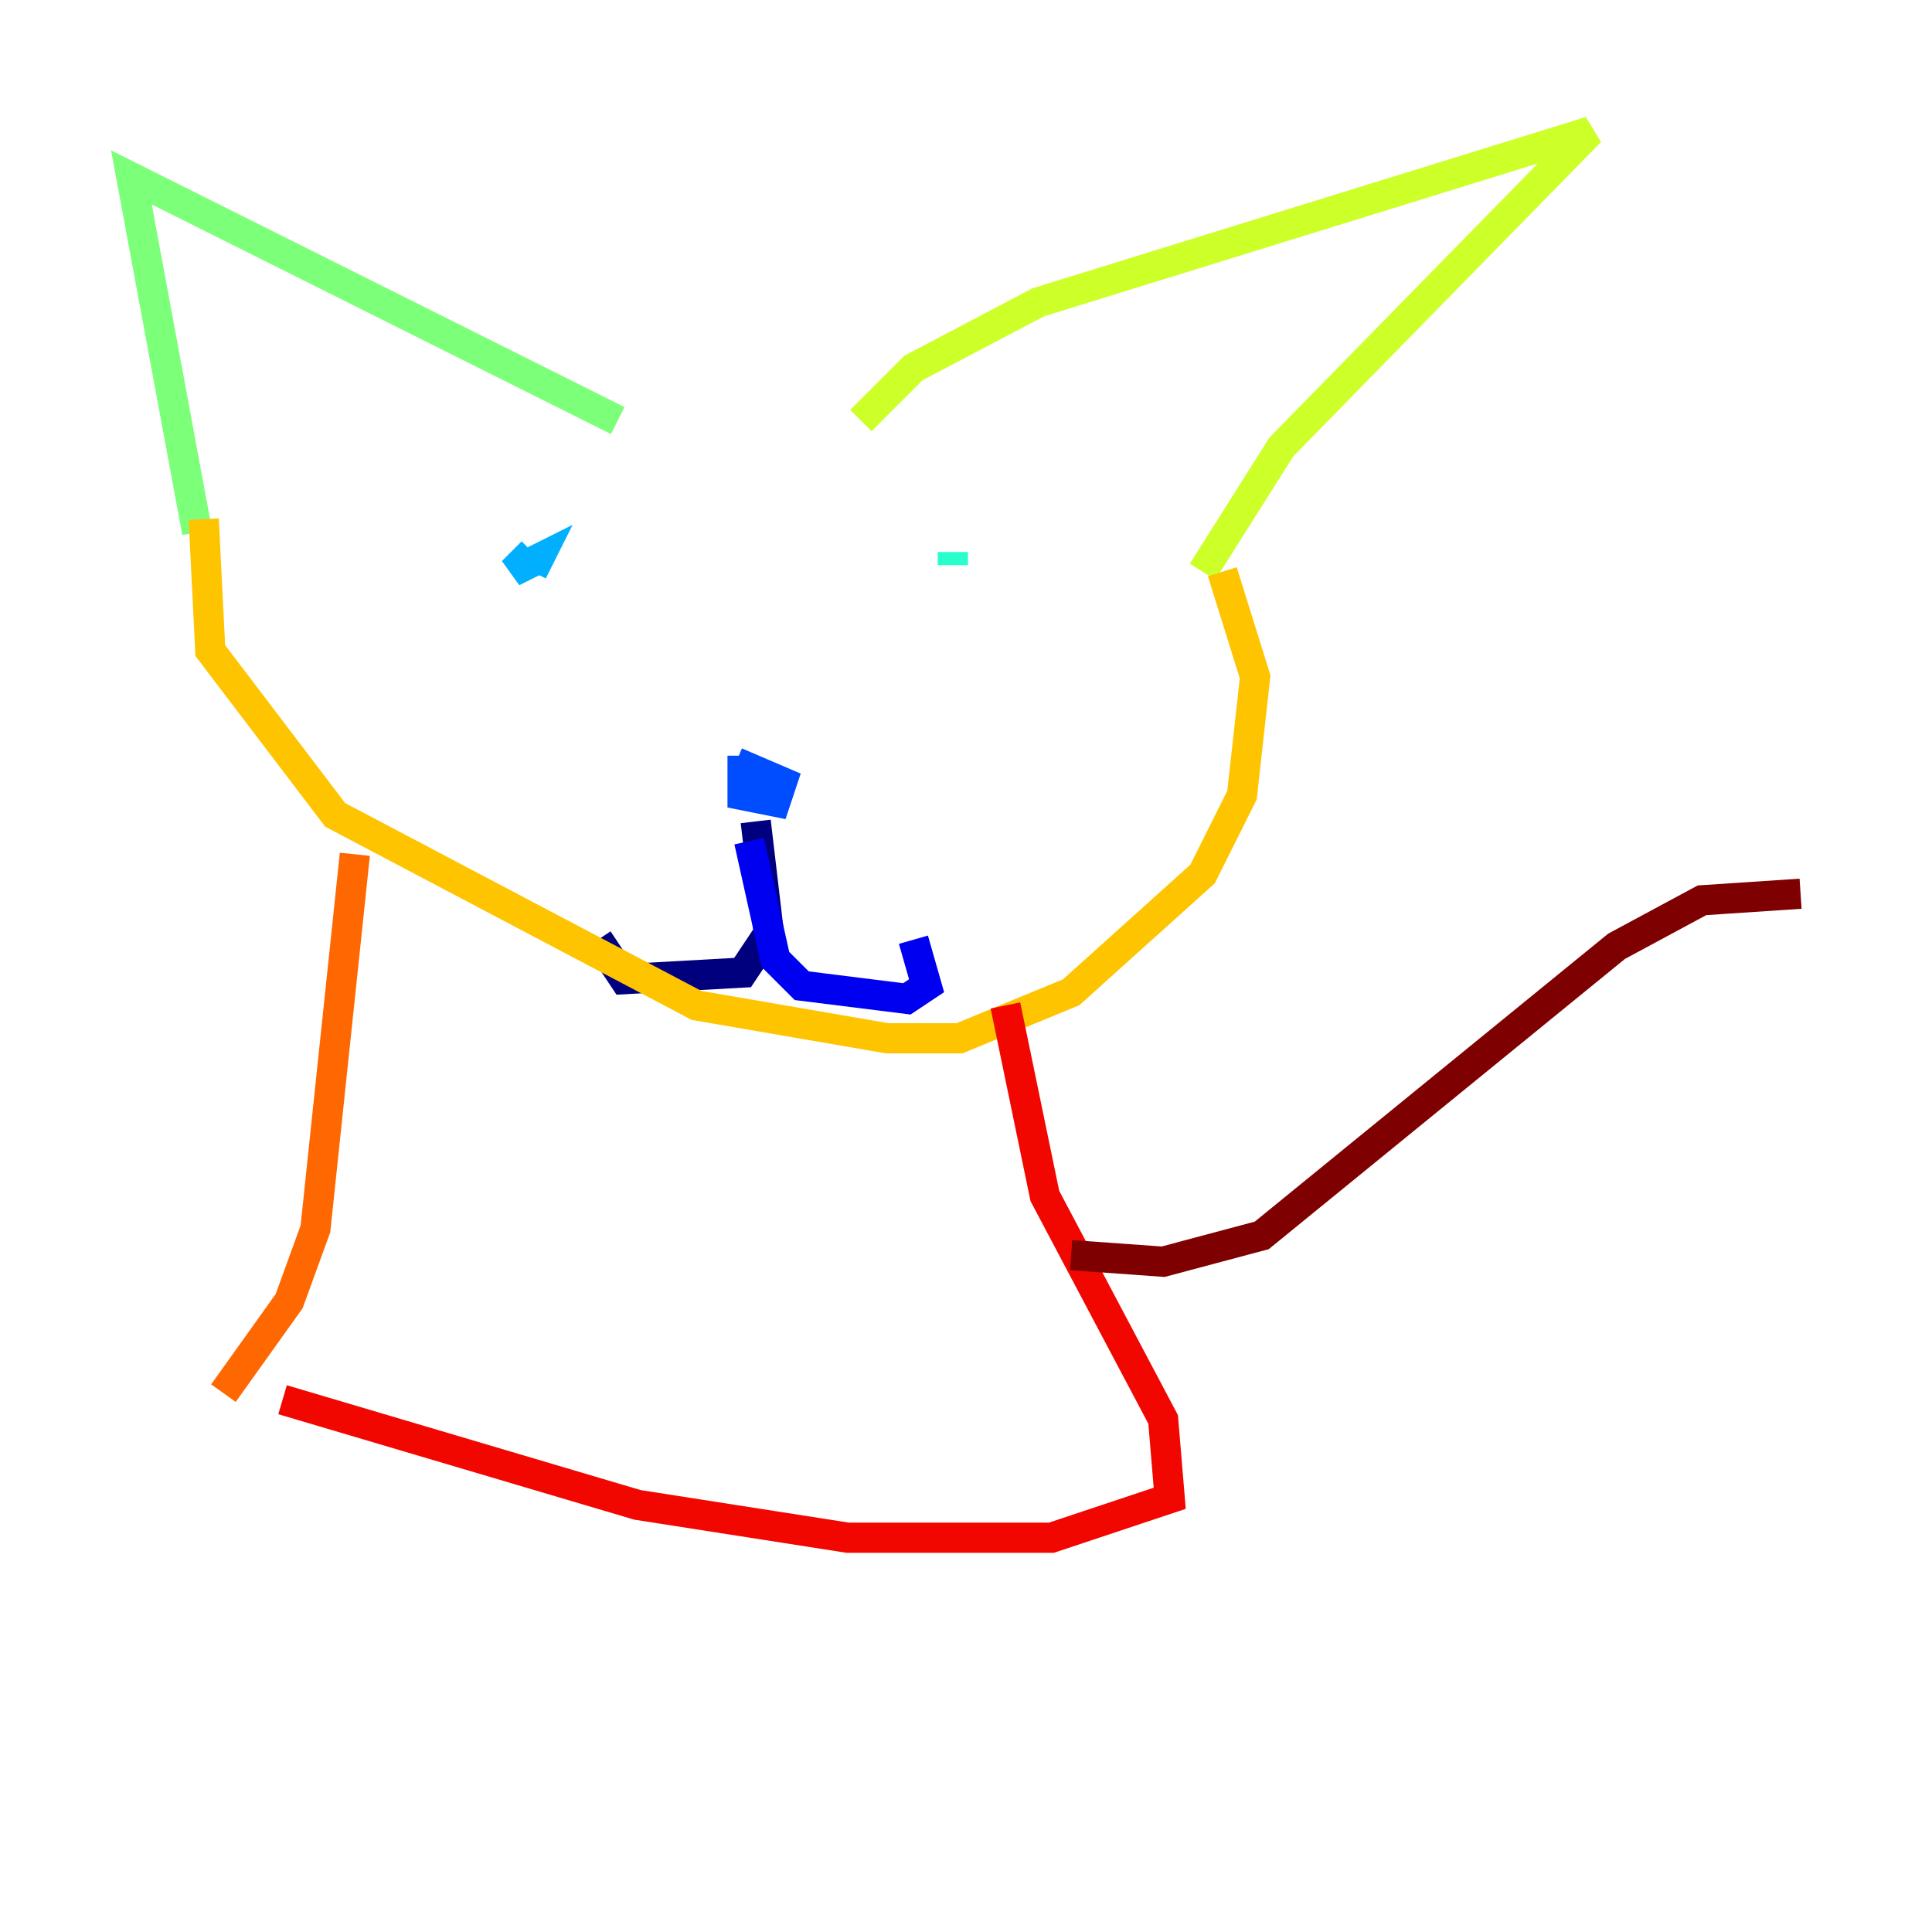 <?xml version="1.0" encoding="utf-8" ?>
<svg baseProfile="tiny" height="128" version="1.2" viewBox="0,0,128,128" width="128" xmlns="http://www.w3.org/2000/svg" xmlns:ev="http://www.w3.org/2001/xml-events" xmlns:xlink="http://www.w3.org/1999/xlink"><defs /><polyline fill="none" points="50.068,54.422 50.939,61.823 49.197,64.435 41.361,64.871 39.619,62.258" stroke="#00007f" stroke-width="2" /><polyline fill="none" points="49.633,55.728 51.374,63.565 53.116,65.306 60.082,66.177 61.388,65.306 60.517,62.258" stroke="#0000f1" stroke-width="2" /><polyline fill="none" points="49.197,50.068 49.197,52.68 51.374,53.116 51.809,51.809 48.762,50.503" stroke="#004cff" stroke-width="2" /><polyline fill="none" points="35.265,37.878 35.701,37.007 33.959,37.878 35.265,36.571" stroke="#00b0ff" stroke-width="2" /><polyline fill="none" points="63.129,37.442 63.129,36.571" stroke="#29ffcd" stroke-width="2" /><polyline fill="none" points="13.061,35.265 8.707,11.755 40.925,27.864" stroke="#7cff79" stroke-width="2" /><polyline fill="none" points="57.034,27.864 60.517,24.381 68.789,20.027 105.361,8.707 84.898,29.605 79.674,37.878" stroke="#cdff29" stroke-width="2" /><polyline fill="none" points="13.497,34.395 13.932,43.102 22.204,53.986 46.15,66.612 58.776,68.789 63.565,68.789 70.966,65.742 79.674,57.905 82.286,52.68 83.156,44.843 80.98,37.878" stroke="#ffc400" stroke-width="2" /><polyline fill="none" points="23.51,56.599 20.898,81.415 19.157,86.204 14.803,92.299" stroke="#ff6700" stroke-width="2" /><polyline fill="none" points="66.612,66.612 69.225,79.238 77.061,94.041 77.497,99.265 69.66,101.878 56.163,101.878 42.231,99.701 18.721,92.735" stroke="#f10700" stroke-width="2" /><polyline fill="none" points="70.966,83.156 77.061,83.592 83.592,81.85 107.102,62.694 112.762,59.646 119.293,59.211" stroke="#7f0000" stroke-width="2" /></svg>